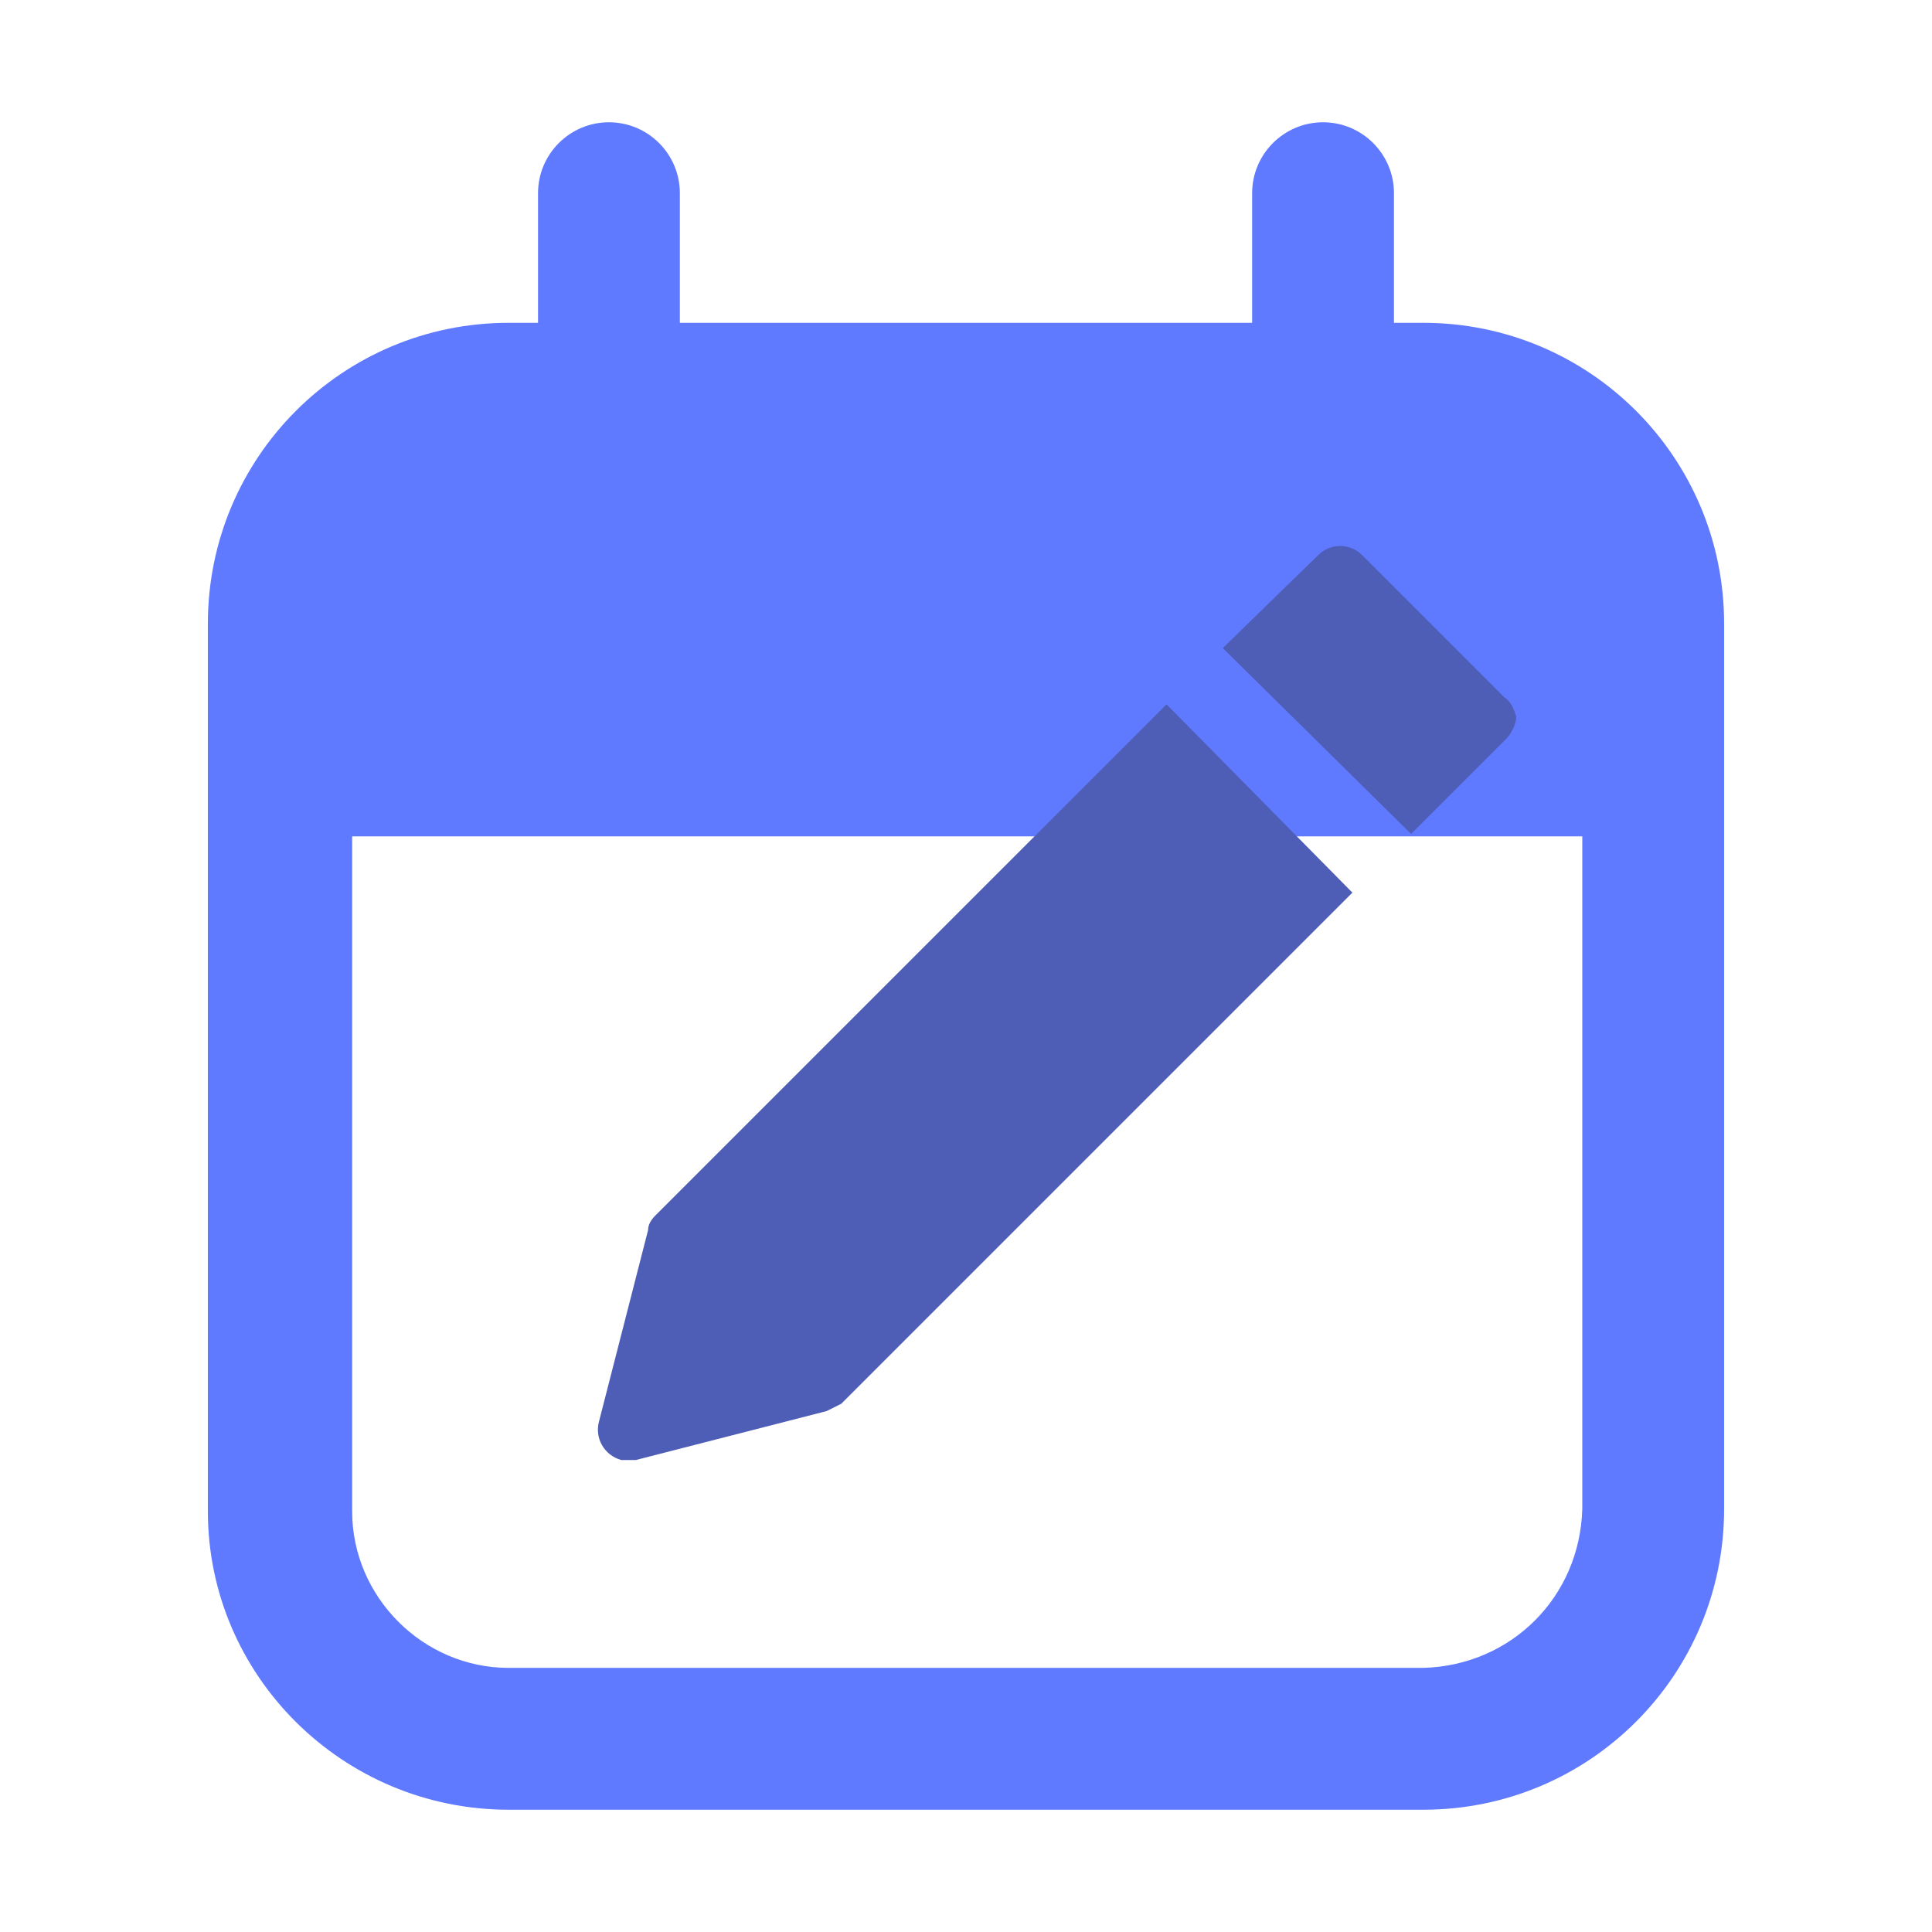 <?xml version="1.0" encoding="utf-8"?>
<!-- Generator: Adobe Illustrator 24.3.0, SVG Export Plug-In . SVG Version: 6.00 Build 0)  -->
<svg version="1.1" id="Layer_2_1_" xmlns="http://www.w3.org/2000/svg" xmlns:xlink="http://www.w3.org/1999/xlink" x="0px" y="0px"
	 viewBox="0 0 79 79" style="enable-background:new 0 0 79 79;" xml:space="preserve">
<style type="text/css">
	.st0{fill:#607AFF;}
	.st1{fill:#4E5DB6;}
</style>
<g id="Layer_2_2_">
	<g id="Layer_1-2">
		<g id="calendar">
			<path class="st0" d="M58.2,13.2H57V7.9C57,6.3,55.7,5,54.1,5s-2.9,1.3-2.9,2.9v5.3H27.8V7.9c0-1.6-1.3-2.9-2.9-2.9
				C23.3,5,22,6.3,22,7.9v5.3h-1.2c-6.8,0-12.3,5.5-12.3,12.3v36.3C8.5,68.5,14,74,20.8,74h37.4c6.8,0,12.3-5.5,12.3-12.3V25.5
				C70.5,18.7,65,13.2,58.2,13.2z M58.2,68.2H20.8c-3.5,0-6.4-2.9-6.4-6.4V34.2h50.3v27.5C64.6,65.3,61.8,68.1,58.2,68.2z"/>
		</g>
	</g>
</g>
<path class="st1" d="M47.7,28.8L26.8,49.7c-0.2,0.2-0.3,0.4-0.3,0.6l-2,7.8c-0.2,0.7,0.2,1.4,0.9,1.6c0.1,0,0.2,0,0.3,0
	c0.1,0,0.2,0,0.3,0l7.8-2c0.2-0.1,0.4-0.2,0.6-0.3l20.9-20.9L47.7,28.8z"/>
<path class="st1" d="M61.5,28.5l-5.8-5.8c-0.5-0.5-1.3-0.5-1.8,0L50,26.5l7.7,7.6l3.9-3.9c0.2-0.2,0.4-0.6,0.4-0.9
	C61.9,29,61.8,28.7,61.5,28.5z"/>
</svg>
